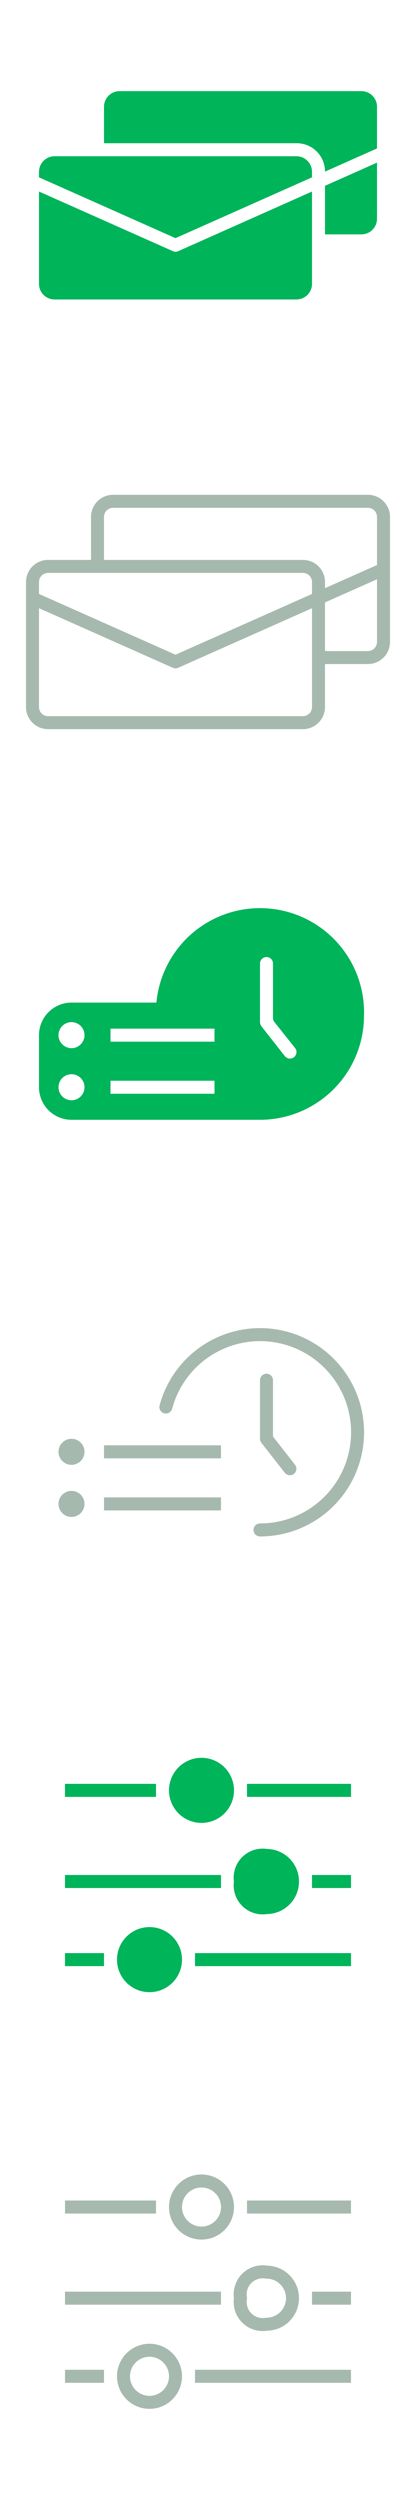 <svg xmlns="http://www.w3.org/2000/svg" width="32" height="192" viewBox="0 0 32 192"><defs><style>.a,.c,.f{fill:none;stroke:#a6b9af;}.a,.c,.d,.e,.f{stroke-linejoin:round;}.b{fill:#a6b9af;}.c,.d{stroke-linecap:round;}.d,.e,.g{fill:#00b45a;}.d,.e{stroke:#00b45a;}.e,.f{stroke-linecap:square;}</style></defs><title>Source</title><path class="a" d="M8,115.5h9m-9-4h9"/><path class="b" d="M5.5,110.5h0a1,1,0,0,1,1,1h0a1,1,0,0,1-1,1h0a1,1,0,0,1-1-1h0A1,1,0,0,1,5.5,110.5Zm-1,5h0a1,1,0,0,0,1,1h0a1,1,0,0,0,1-1h0a1,1,0,0,0-1-1h0A1,1,0,0,0,4.5,115.5Z"/><path class="c" d="M22.3,112.8l-1.8-2.3V106M20,117.5a7.5,7.5,0,1,0-7.24-9.44"/><path class="d" d="M27.5,78A7.5,7.5,0,0,1,20,85.5H5.5a2,2,0,0,1-2-2v-4a2,2,0,0,1,2-2h7A7.5,7.5,0,0,1,27.5,78Zm-22,4A1.5,1.5,0,1,0,7,83.5,1.5,1.5,0,0,0,5.5,82ZM8,80.5h9v-2H8v2Zm15.09-.32-1.59-2V74a1,1,0,0,0-2,0v4.5a1.08,1.08,0,0,0,.21.62l1.8,2.29a1,1,0,0,0,.79.39,1,1,0,0,0,.62-0.21A1,1,0,0,0,23.09,80.18ZM5.5,78A1.5,1.5,0,1,0,7,79.5,1.5,1.5,0,0,0,5.5,78ZM8,84.5h9v-2H8v2Z"/><path class="a" d="M24.5,44.7V54.3a1.2,1.2,0,0,1-1.2,1.2H3.7a1.2,1.2,0,0,1-1.2-1.2V44.7a1.2,1.2,0,0,1,1.2-1.2H23.3A1.2,1.2,0,0,1,24.5,44.7Zm0,5.8h3.8a1.2,1.2,0,0,0,1.2-1.2V39.7a1.2,1.2,0,0,0-1.2-1.2H8.7a1.2,1.2,0,0,0-1.2,1.2v3.8m-5,2.44,11,4.89,16-7.11-5,2.22h0"/><path class="e" d="M18.5,144.5a1.73,1.73,0,0,1,2-2,2,2,0,0,1,0,4A1.73,1.73,0,0,1,18.5,144.5Zm-3-5a2,2,0,0,0,0-4A2,2,0,0,0,15.5,139.5Zm-4,13a2,2,0,0,0,0-4A2,2,0,0,0,11.5,152.5Zm-6-2h2m-2-6h11m-11-7h6m4,13h11m-2-6h2m-7-7h7"/><path class="f" d="M18.5,176.5a1.73,1.73,0,0,1,2-2,2,2,0,0,1,0,4A1.73,1.73,0,0,1,18.5,176.5Zm-3-5a2,2,0,0,0,0-4A2,2,0,0,0,15.5,171.5Zm-4,13a2,2,0,0,0,0-4A2,2,0,0,0,11.5,184.5Zm-6-2h2m-2-6h11m-11-7h6m4,13h11m-2-6h2m-7-7h7"/><path class="g" d="M8,8.2A1.2,1.2,0,0,1,9.2,7H27.8A1.2,1.2,0,0,1,29,8.2v3.2l-4,1.78h0A2.17,2.17,0,0,0,22.83,11H8V8.2ZM4.2,12H22.8A1.2,1.2,0,0,1,24,13.2v0.42L13.5,18.29,3,13.62V13.2A1.2,1.2,0,0,1,4.2,12ZM22.8,23H4.2A1.2,1.2,0,0,1,3,21.8V14.71l10.3,4.58a0.5,0.5,0,0,0,.41,0L24,14.71V21.8A1.2,1.2,0,0,1,22.8,23Zm5-5H25V14.27l4-1.78V16.8A1.2,1.2,0,0,1,27.8,18Z"/></svg>